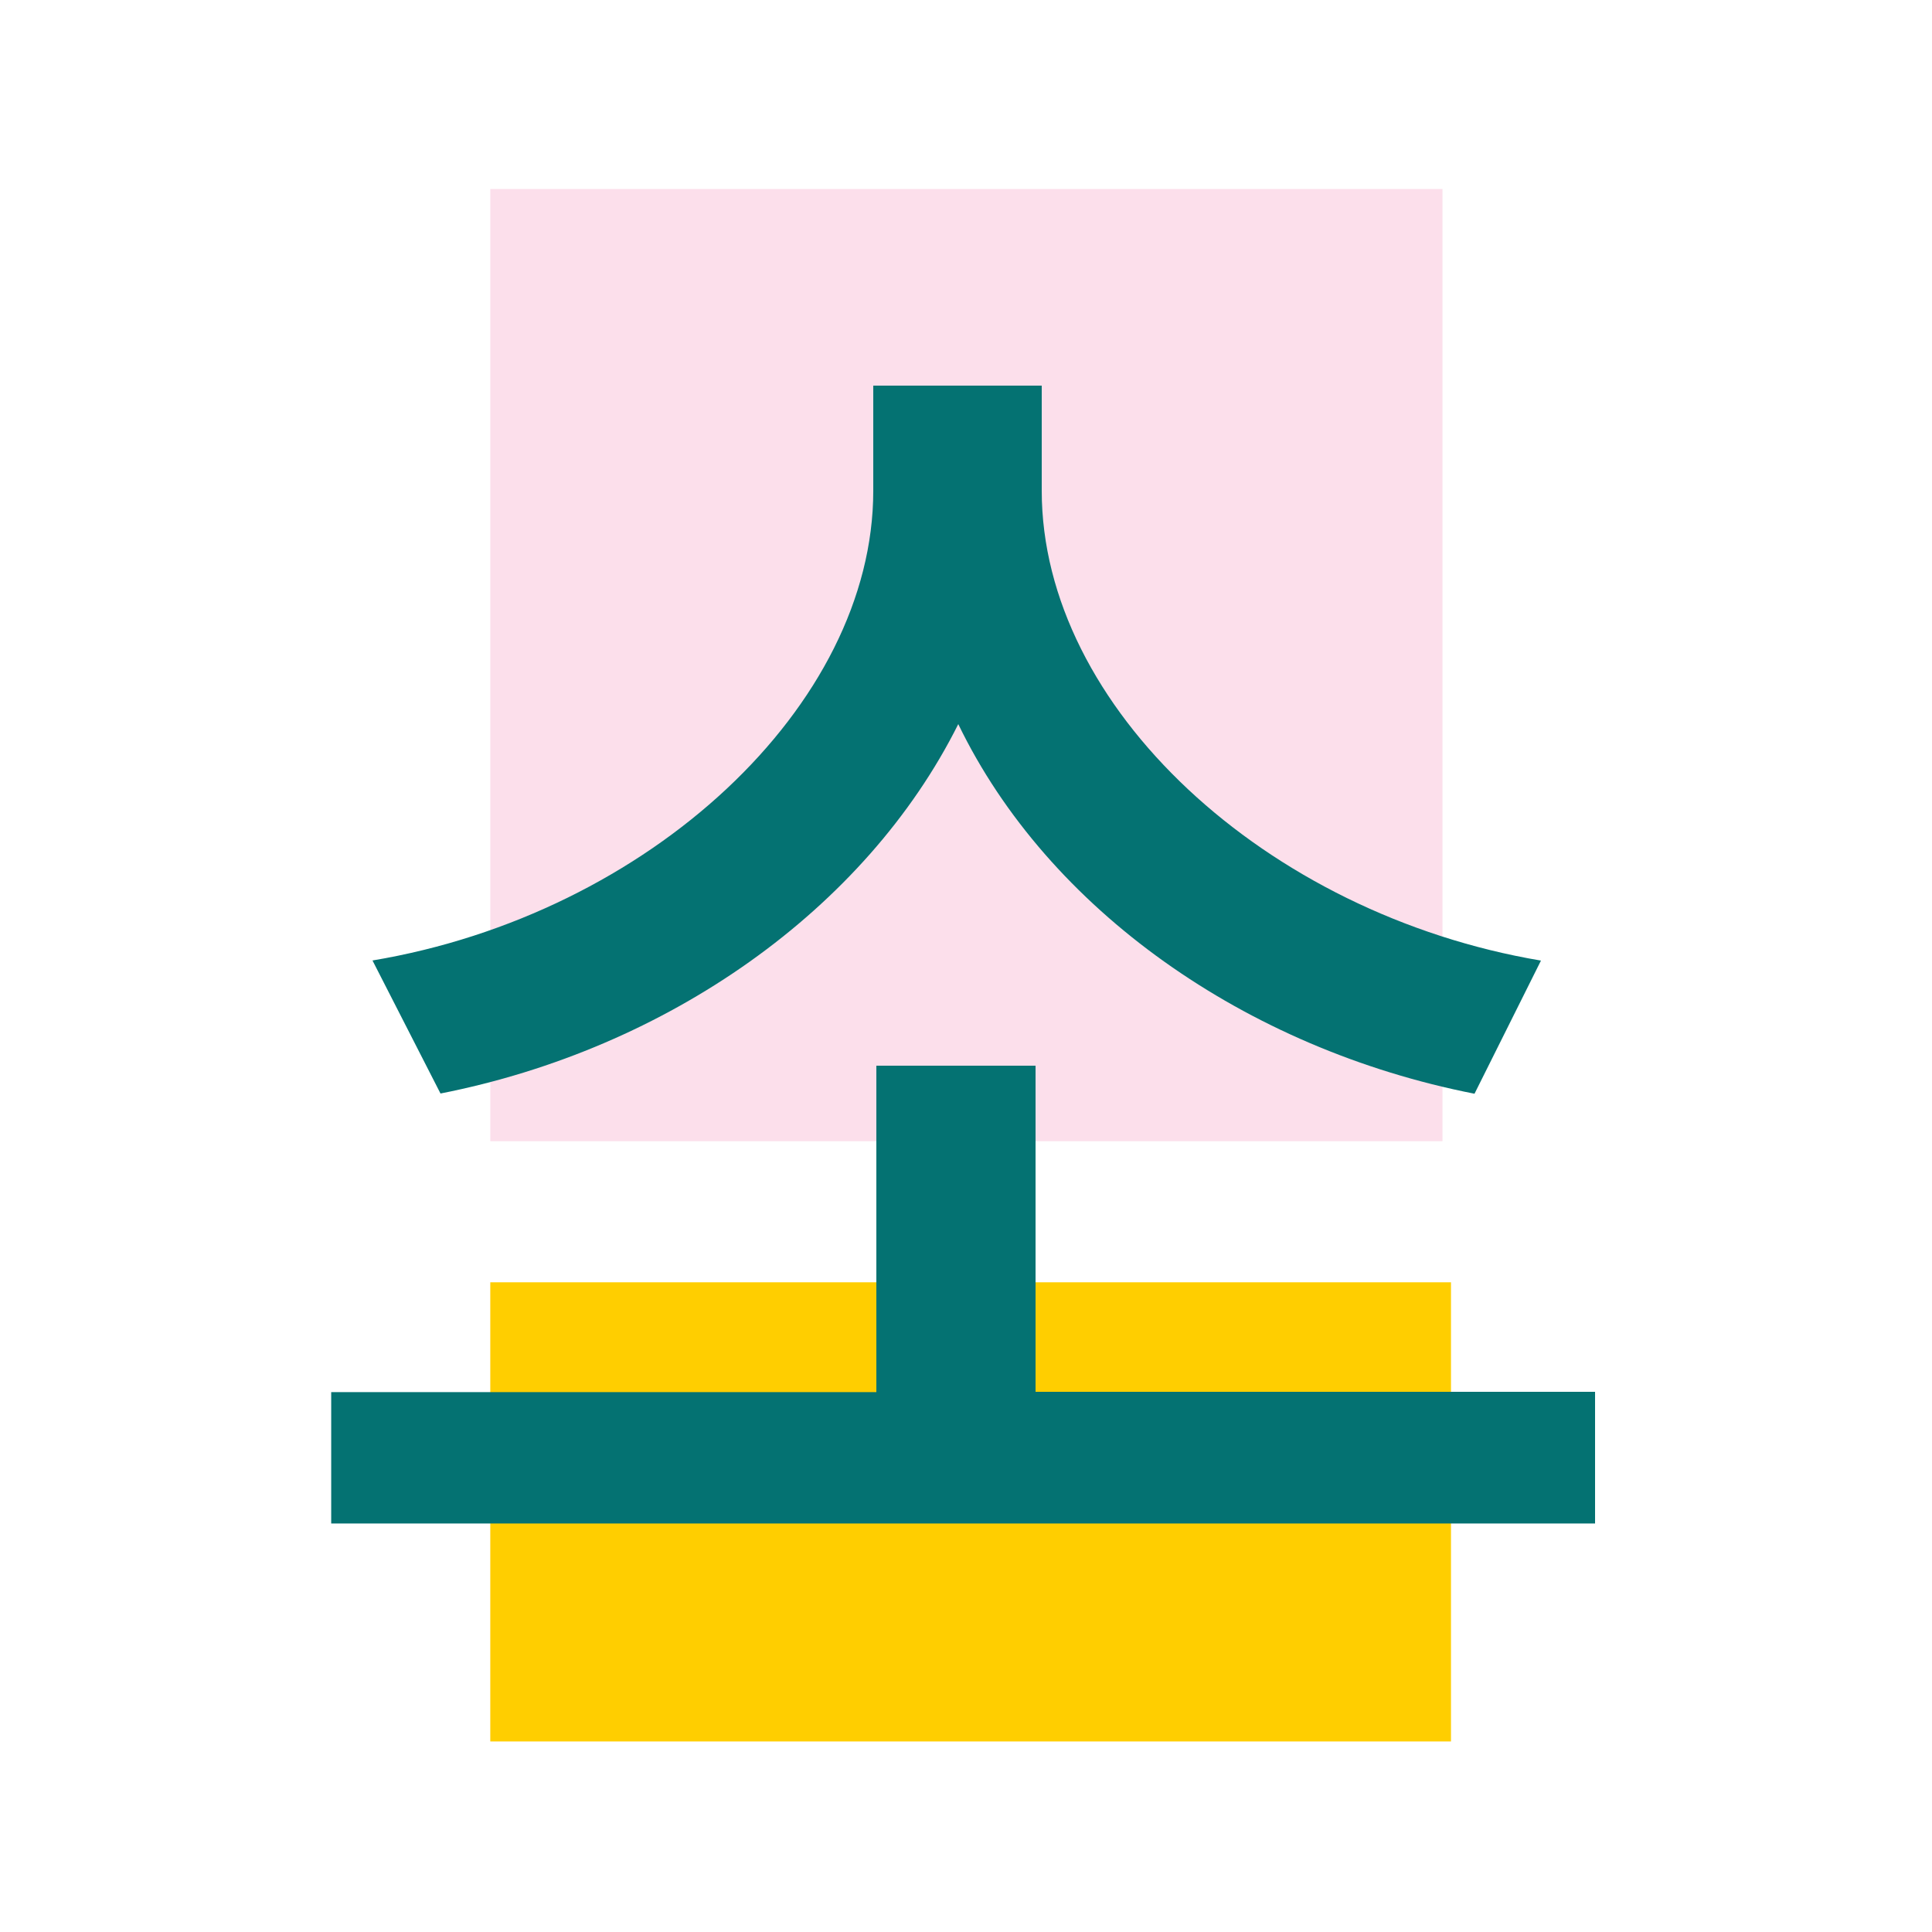 <svg id="Layer_1" data-name="Layer 1" xmlns="http://www.w3.org/2000/svg" viewBox="0 0 175 175"><defs><style>.cls-1{fill:#fcdfeb;}.cls-2{fill:#ffce00;}.cls-3{fill:#047272;}</style></defs><title>so-4</title><rect class="cls-1" x="44.41" y="17.12" width="86.25" height="86.25"/><rect class="cls-2" x="44.41" y="116.15" width="87.02" height="41.59"/><path class="cls-3" d="M144.48,126.07V138H30v-11.9H79.38V96.53H93.8v29.54Zm-10.92-27C112.84,95,94.92,82.39,86.8,65.59,78.4,82.39,60.48,95,39.9,99.05L33.74,87C58.8,82.81,79.1,63.91,79.1,44.45V34.93H94.36v9.52c0,19.6,20.3,38.36,45.22,42.56Z"/></svg>